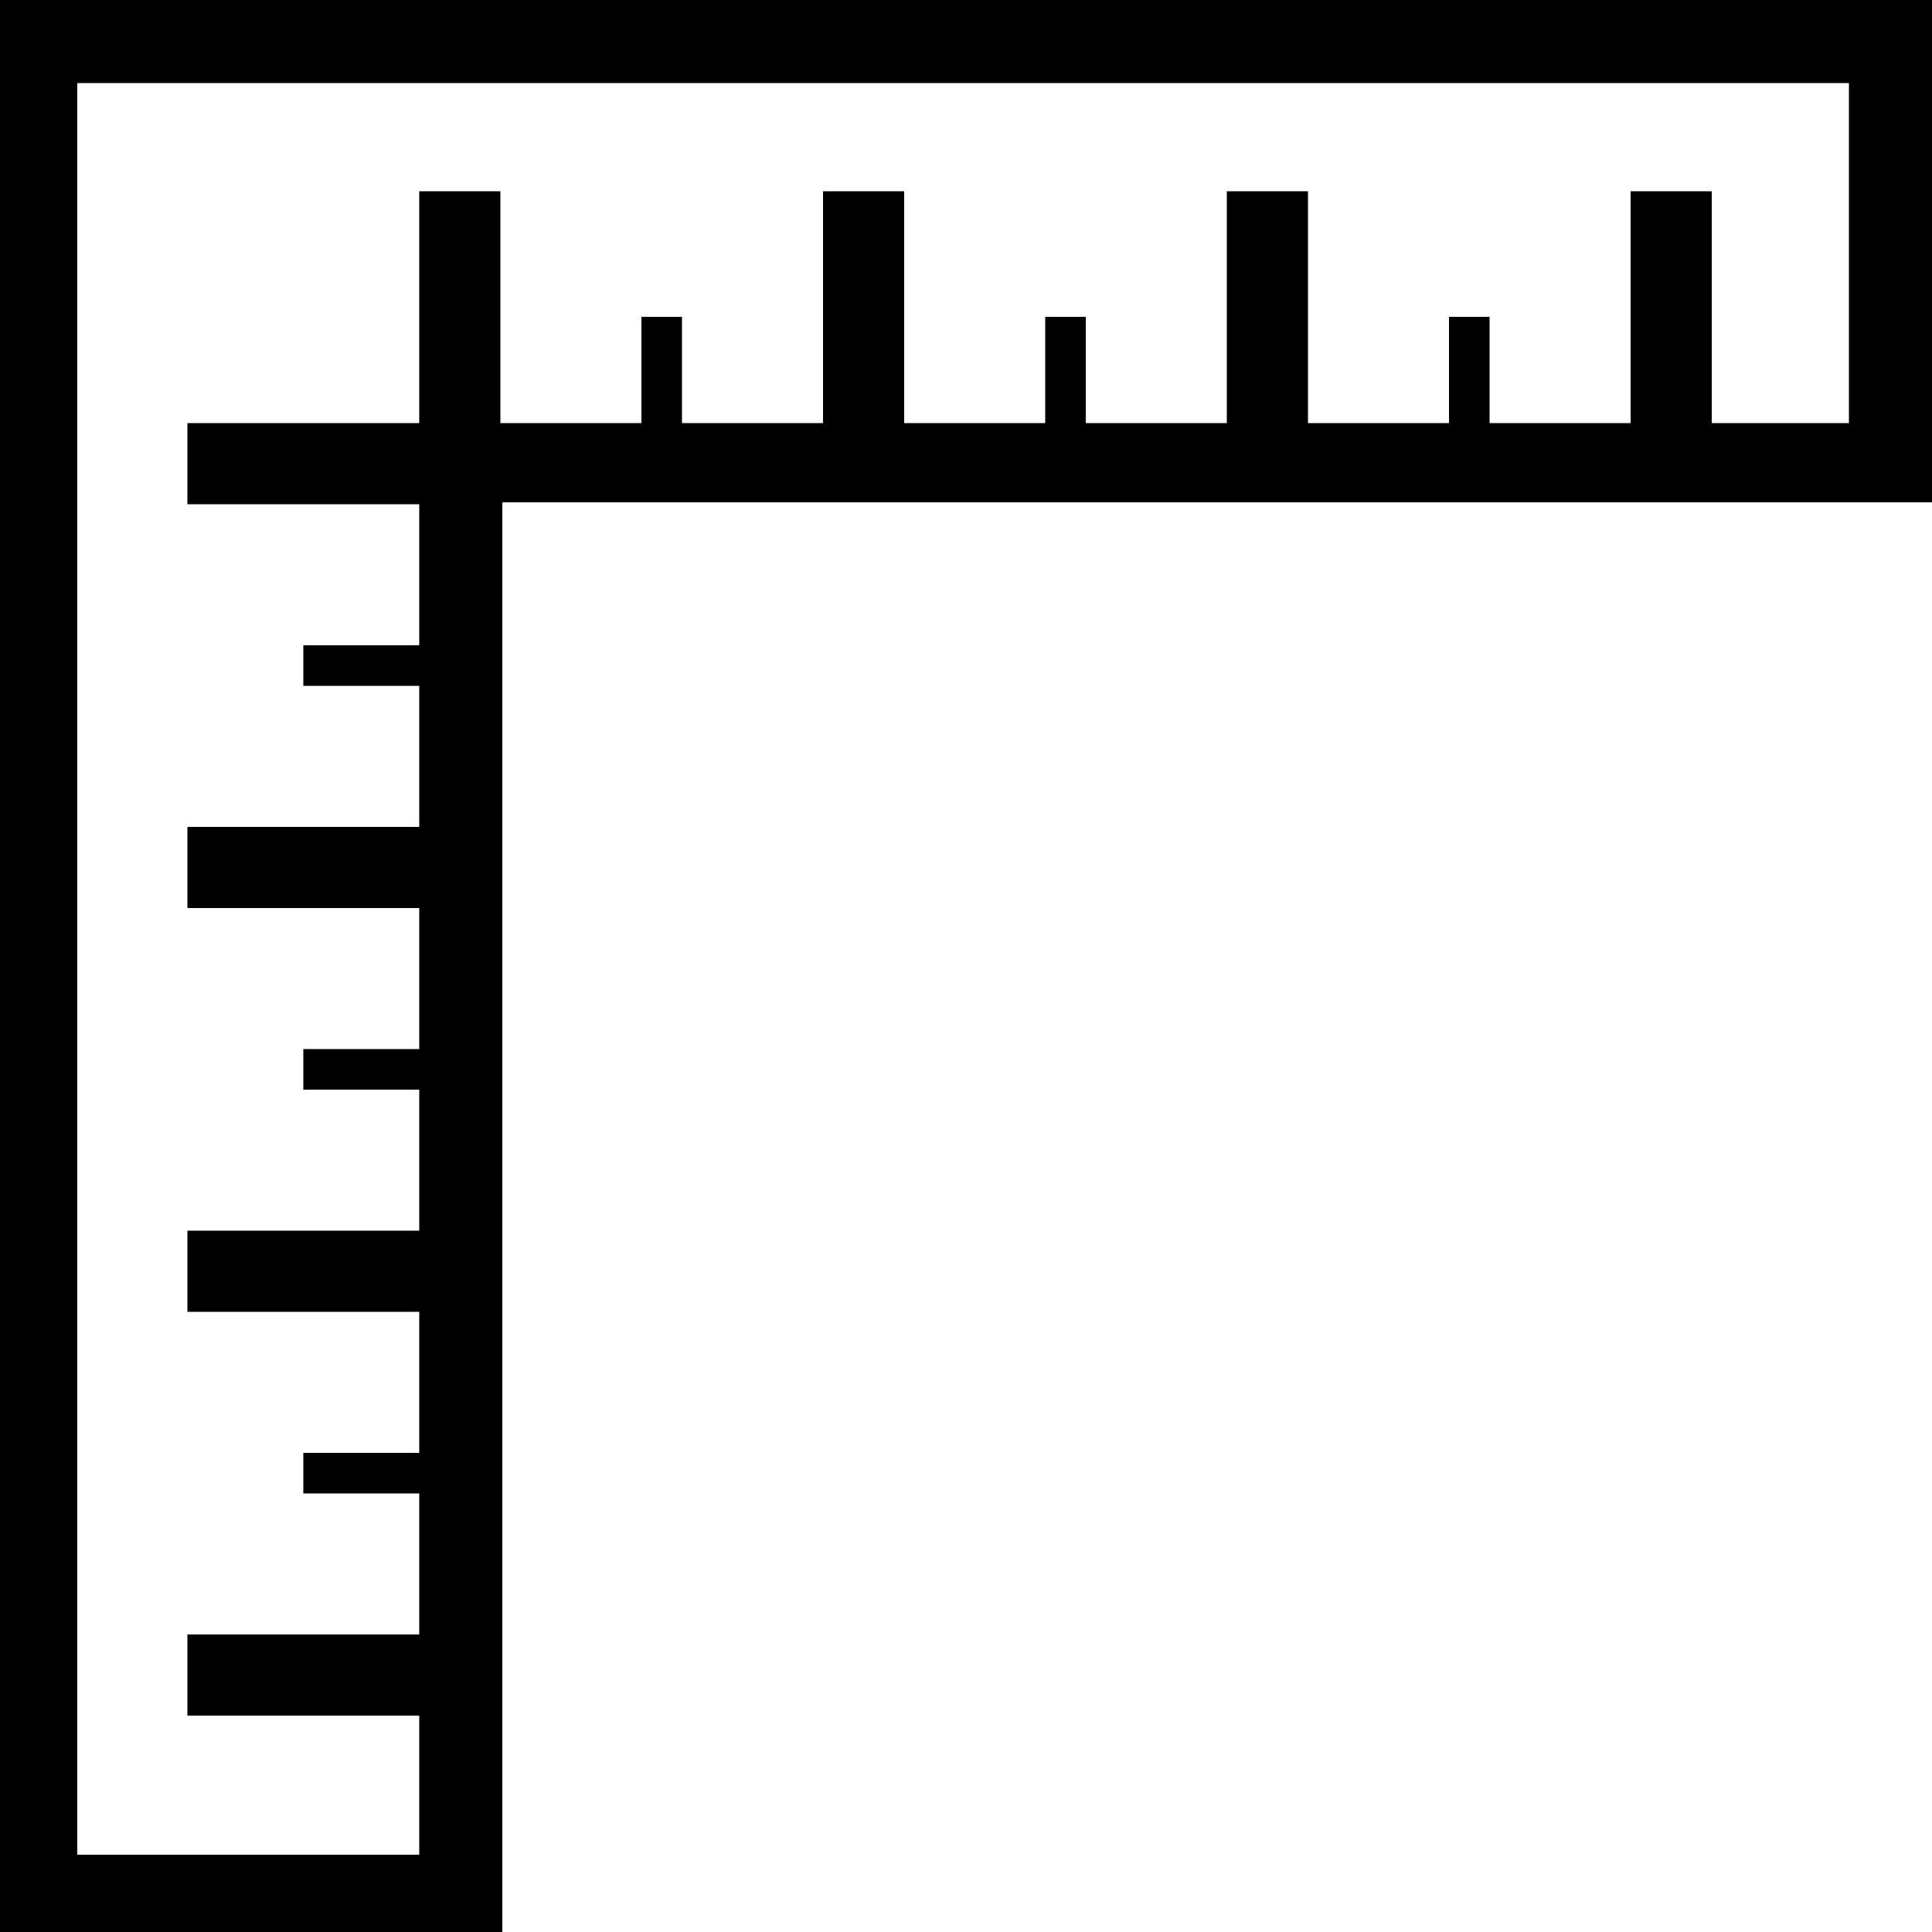 <?xml version="1.0" encoding="UTF-8" standalone="no"?>
<svg width="612px" height="612px" viewBox="0 0 612 612" version="1.1" xmlns="http://www.w3.org/2000/svg" xmlns:xlink="http://www.w3.org/1999/xlink" xmlns:sketch="http://www.bohemiancoding.com/sketch/ns">
    <!-- Generator: Sketch 3.3.2 (12043) - http://www.bohemiancoding.com/sketch -->
    <title>Vector Smart Object</title>
    <desc>Created with Sketch.</desc>
    <defs></defs>
    <g id="Page-1" stroke="none" stroke-width="1" fill="none" fill-rule="evenodd" sketch:type="MSPage">
        <g id="Vector-Smart-Object" sketch:type="MSLayerGroup" fill="#000000">
            <path d="M0,0 L0,612 L159.12,612 L159.12,159.12 L612,159.12 L612,0 L0,0 Z M24.48,26.316 L585.684,26.316 L585.684,134.028 L586.296,134.028 L542.232,134.028 L542.232,60.588 L516.528,60.588 L516.528,134.028 L471.852,134.028 L471.852,100.368 L459,100.368 L459,134.028 L414.324,134.028 L414.324,60.588 L388.62,60.588 L388.62,134.028 L343.944,134.028 L343.944,100.368 L331.092,100.368 L331.092,134.028 L286.416,134.028 L286.416,60.588 L260.712,60.588 L260.712,134.028 L216.036,134.028 L216.036,100.368 L203.184,100.368 L203.184,134.028 L158.508,134.028 L158.508,60.588 L132.804,60.588 L132.804,134.028 L59.364,134.028 L59.364,159.732 L132.804,159.732 L132.804,204.408 L96.084,204.408 L96.084,217.26 L132.804,217.26 L132.804,261.936 L59.364,261.936 L59.364,287.64 L132.804,287.64 L132.804,332.316 L96.084,332.316 L96.084,345.168 L132.804,345.168 L132.804,389.844 L59.364,389.844 L59.364,415.548 L132.804,415.548 L132.804,460.224 L96.084,460.224 L96.084,473.076 L132.804,473.076 L132.804,517.752 L59.364,517.752 L59.364,543.456 L132.804,543.456 L132.804,587.52 L24.48,587.52 L24.48,26.316 Z" sketch:type="MSShapeGroup"></path>
        </g>
    </g>
</svg>